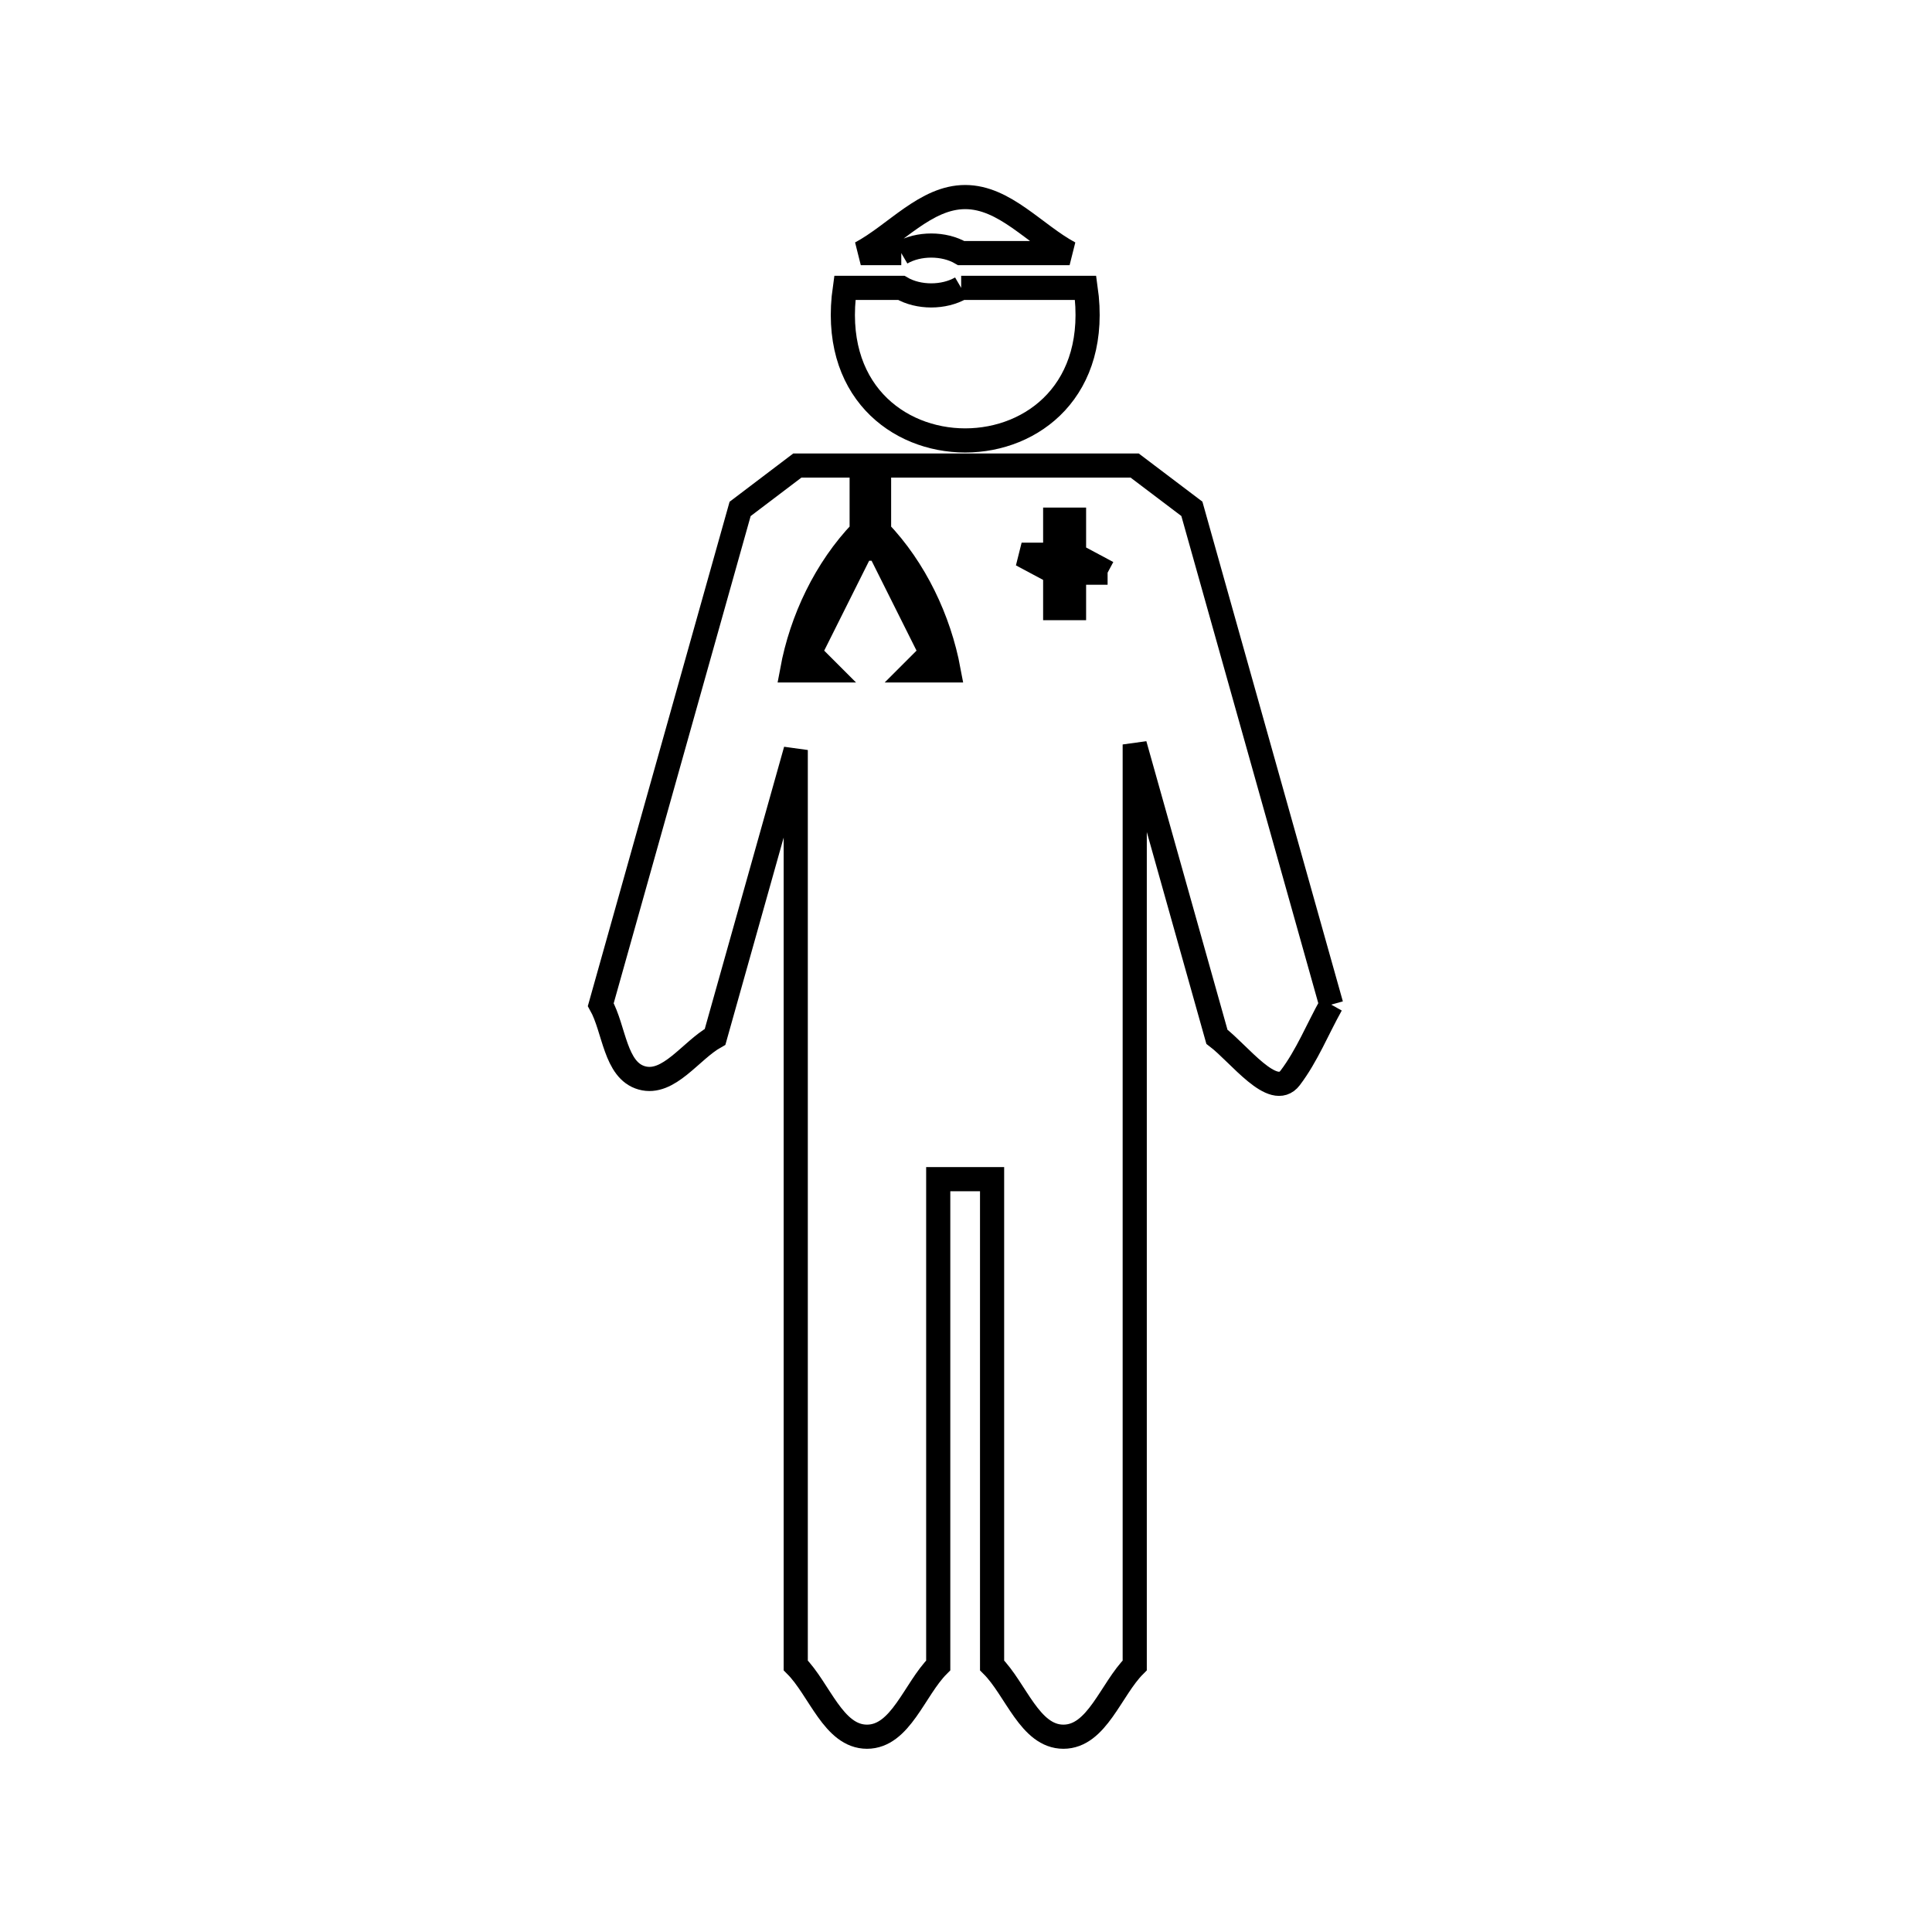 <svg xmlns="http://www.w3.org/2000/svg" viewBox="0.0 0.0 24.0 24.0" height="200px" width="200px"><path fill="none" stroke="black" stroke-width=".3" stroke-opacity="1.0"  filling="0" d="M11.196 3.144 L10.693 3.144 C11.126 2.912 11.5 2.448 11.99 2.448 C12.481 2.448 12.854 2.912 13.287 3.144 L11.94 3.144 C11.726 3.019 11.41 3.019 11.196 3.144 L11.196 3.144"></path>
<path fill="none" stroke="black" stroke-width=".3" stroke-opacity="1.0"  filling="0" d="M11.94 3.576 L13.486 3.576 C13.846 6.103 10.134 6.103 10.495 3.576 L11.196 3.576 C11.41 3.701 11.726 3.701 11.94 3.576 L11.94 3.576"></path>
<path fill="none" stroke="black" stroke-width=".3" stroke-opacity="1.0"  filling="0" d="M13.759 7.114 L13.342 7.114 L13.342 7.554 L13.108 7.554 L13.108 7.114 L12.691 6.891 L13.108 6.891 L13.108 6.455 L13.342 6.455 L13.342 6.891 L13.759 7.114"></path>
<path fill="none" stroke="black" stroke-width=".3" stroke-opacity="1.0"  filling="0" d="M16.537 12.48 L16.537 12.48 C16.367 12.783 16.237 13.113 16.027 13.39 C15.817 13.667 15.394 13.089 15.117 12.879 L14.096 9.248 L14.096 14.968 L14.096 20.688 C13.8 20.983 13.628 21.574 13.21 21.574 C12.793 21.574 12.62 20.983 12.324 20.688 L12.324 14.648 L11.655 14.648 L11.655 20.688 C11.36 20.983 11.188 21.574 10.77 21.574 C10.353 21.574 10.18 20.983 9.885 20.688 L9.885 15.003 L9.885 9.317 L8.883 12.88 C8.58 13.05 8.308 13.484 7.973 13.39 C7.638 13.296 7.633 12.783 7.463 12.48 L9.194 6.322 C9.431 6.142 9.668 5.963 9.905 5.783 L10.704 5.783 L10.704 6.6 C10.258 7.065 9.957 7.695 9.84 8.328 L10.272 8.328 L10.056 8.112 C10.272 7.68 10.488 7.248 10.704 6.816 L10.92 6.816 C11.136 7.248 11.352 7.68 11.568 8.112 L11.352 8.328 L11.784 8.328 C11.666 7.695 11.365 7.065 10.92 6.6 L10.92 5.783 L14.095 5.783 C14.332 5.963 14.569 6.142 14.806 6.321 L16.537 12.48"></path></svg>
